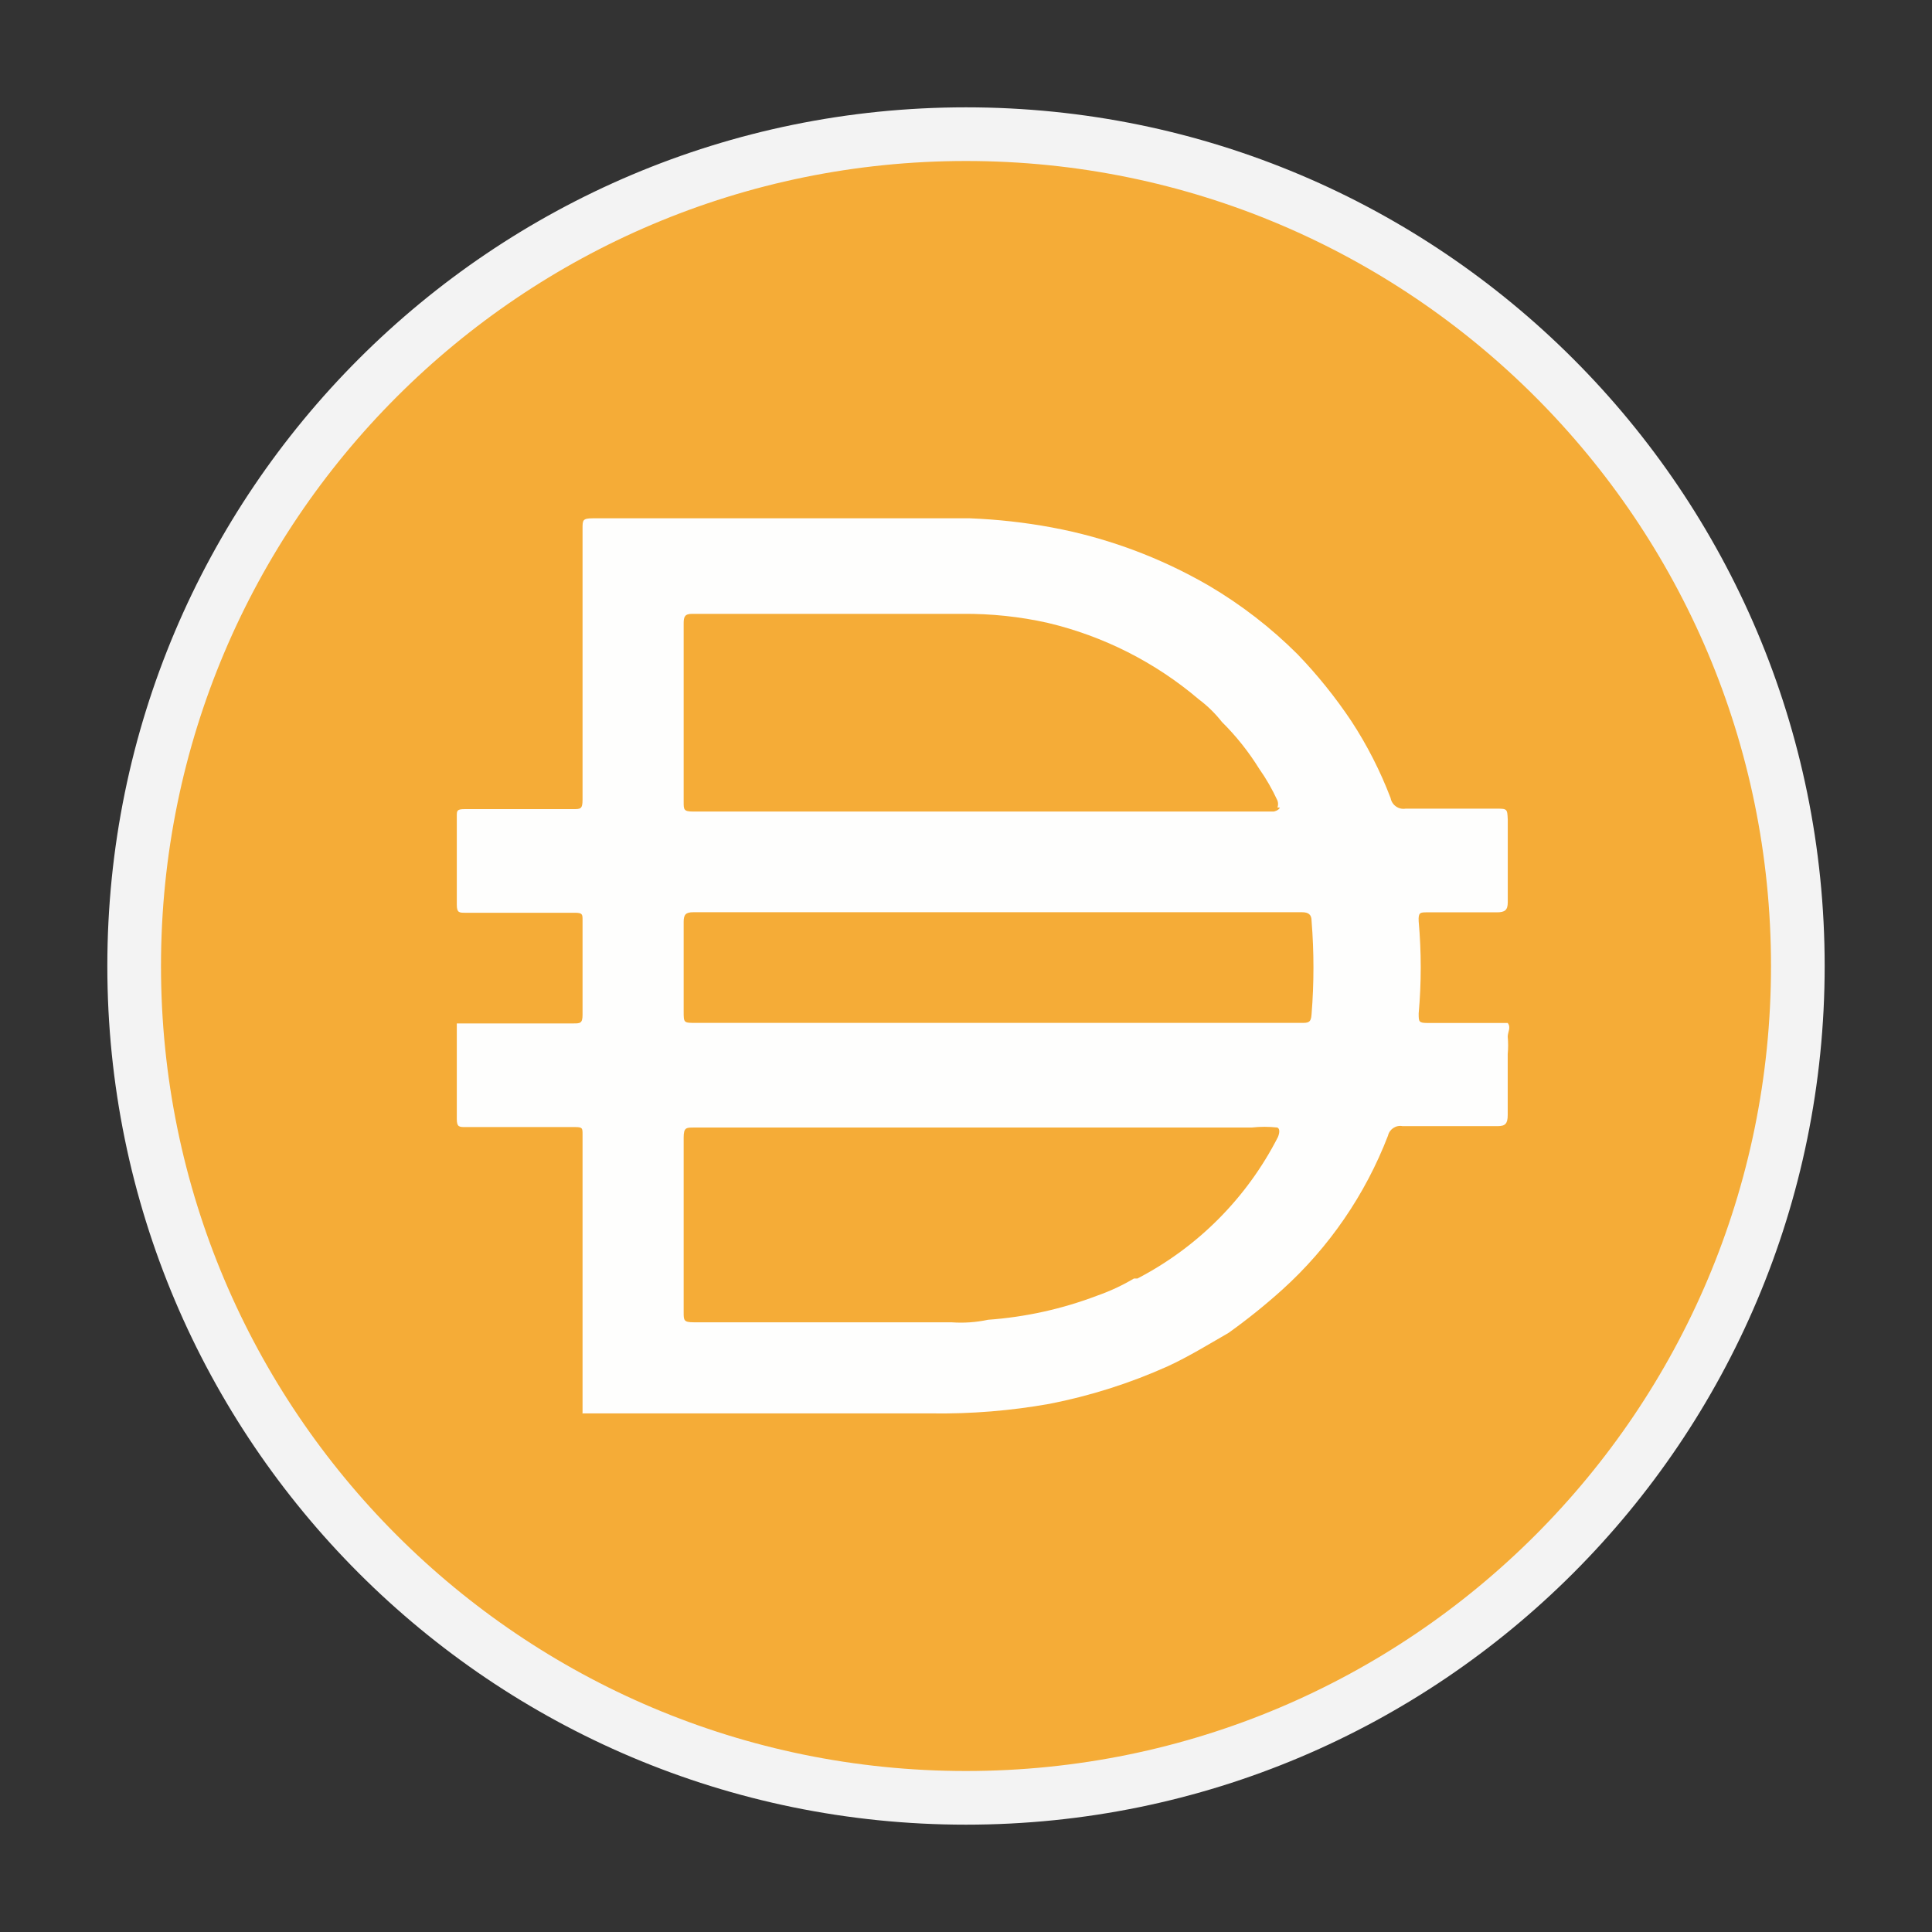 <svg width="36" height="36" viewBox="0 0 36 36" fill="none" xmlns="http://www.w3.org/2000/svg">
<rect x="0" y="0" width="36" height="36" fill="#333333" stroke="none"/>
<path d="M33.5 18C33.5 9.44 26.561 2.5 18 2.5C9.44 2.5 2.5 9.44 2.5 18C2.5 26.561 9.44 33.5 18 33.5C26.561 33.5 33.5 26.561 33.5 18Z" fill="#F5AC37" stroke="#F3F3F3"/>
<path d="M18.552 19.06H24.252C24.373 19.06 24.43 19.06 24.439 18.9C24.486 18.321 24.486 17.737 24.439 17.157C24.439 17.044 24.383 16.998 24.261 16.998H12.918C12.777 16.998 12.739 17.044 12.739 17.176V18.844C12.739 19.06 12.739 19.06 12.964 19.06H18.552ZM23.803 15.047C23.819 15.005 23.819 14.958 23.803 14.916C23.707 14.709 23.595 14.511 23.464 14.326C23.267 14.009 23.035 13.716 22.77 13.454C22.645 13.295 22.501 13.153 22.339 13.032C21.527 12.341 20.563 11.853 19.526 11.607C19.003 11.489 18.468 11.434 17.932 11.438H12.898C12.758 11.438 12.739 11.494 12.739 11.616V14.944C12.739 15.085 12.739 15.122 12.917 15.122H23.735C23.735 15.122 23.829 15.104 23.848 15.047H23.802H23.803ZM23.803 21.01C23.643 20.992 23.483 20.992 23.323 21.01H12.927C12.787 21.01 12.739 21.01 12.739 21.197V24.451C12.739 24.601 12.739 24.639 12.927 24.639H17.727C17.956 24.656 18.186 24.64 18.411 24.592C19.107 24.542 19.792 24.391 20.446 24.142C20.683 24.059 20.913 23.952 21.13 23.823H21.195C22.32 23.238 23.234 22.319 23.811 21.19C23.811 21.19 23.876 21.048 23.803 21.011V21.01ZM10.855 26.326V26.269V24.085V23.345V21.141C10.855 21.019 10.855 21.001 10.706 21.001H8.671C8.558 21.001 8.512 21.001 8.512 20.851V19.07H10.687C10.808 19.07 10.855 19.07 10.855 18.91V17.148C10.855 17.035 10.855 17.008 10.706 17.008H8.671C8.558 17.008 8.512 17.008 8.512 16.858V15.208C8.512 15.105 8.512 15.077 8.662 15.077H10.677C10.818 15.077 10.855 15.077 10.855 14.899V9.846C10.855 9.696 10.855 9.658 11.043 9.658H18.074C18.584 9.678 19.091 9.734 19.593 9.827C20.626 10.018 21.619 10.387 22.527 10.914C23.129 11.269 23.683 11.697 24.177 12.19C24.548 12.575 24.883 12.992 25.18 13.436C25.475 13.886 25.72 14.368 25.912 14.871C25.936 15.002 26.061 15.09 26.192 15.068H27.87C28.086 15.068 28.086 15.068 28.095 15.274V16.812C28.095 16.962 28.039 17 27.889 17H26.595C26.463 17 26.426 17 26.435 17.168C26.486 17.739 26.486 18.312 26.435 18.884C26.435 19.043 26.435 19.062 26.614 19.062H28.094C28.16 19.146 28.094 19.23 28.094 19.316C28.104 19.424 28.104 19.534 28.094 19.643V20.778C28.094 20.937 28.048 20.984 27.907 20.984H26.135C26.011 20.96 25.891 21.04 25.863 21.162C25.441 22.259 24.766 23.243 23.894 24.031C23.575 24.318 23.24 24.588 22.891 24.837C22.515 25.053 22.15 25.278 21.765 25.456C21.057 25.775 20.315 26.01 19.553 26.159C18.829 26.288 18.096 26.347 17.359 26.337H10.853V26.328L10.855 26.326Z" fill="#FEFEFD"/>
</svg>
